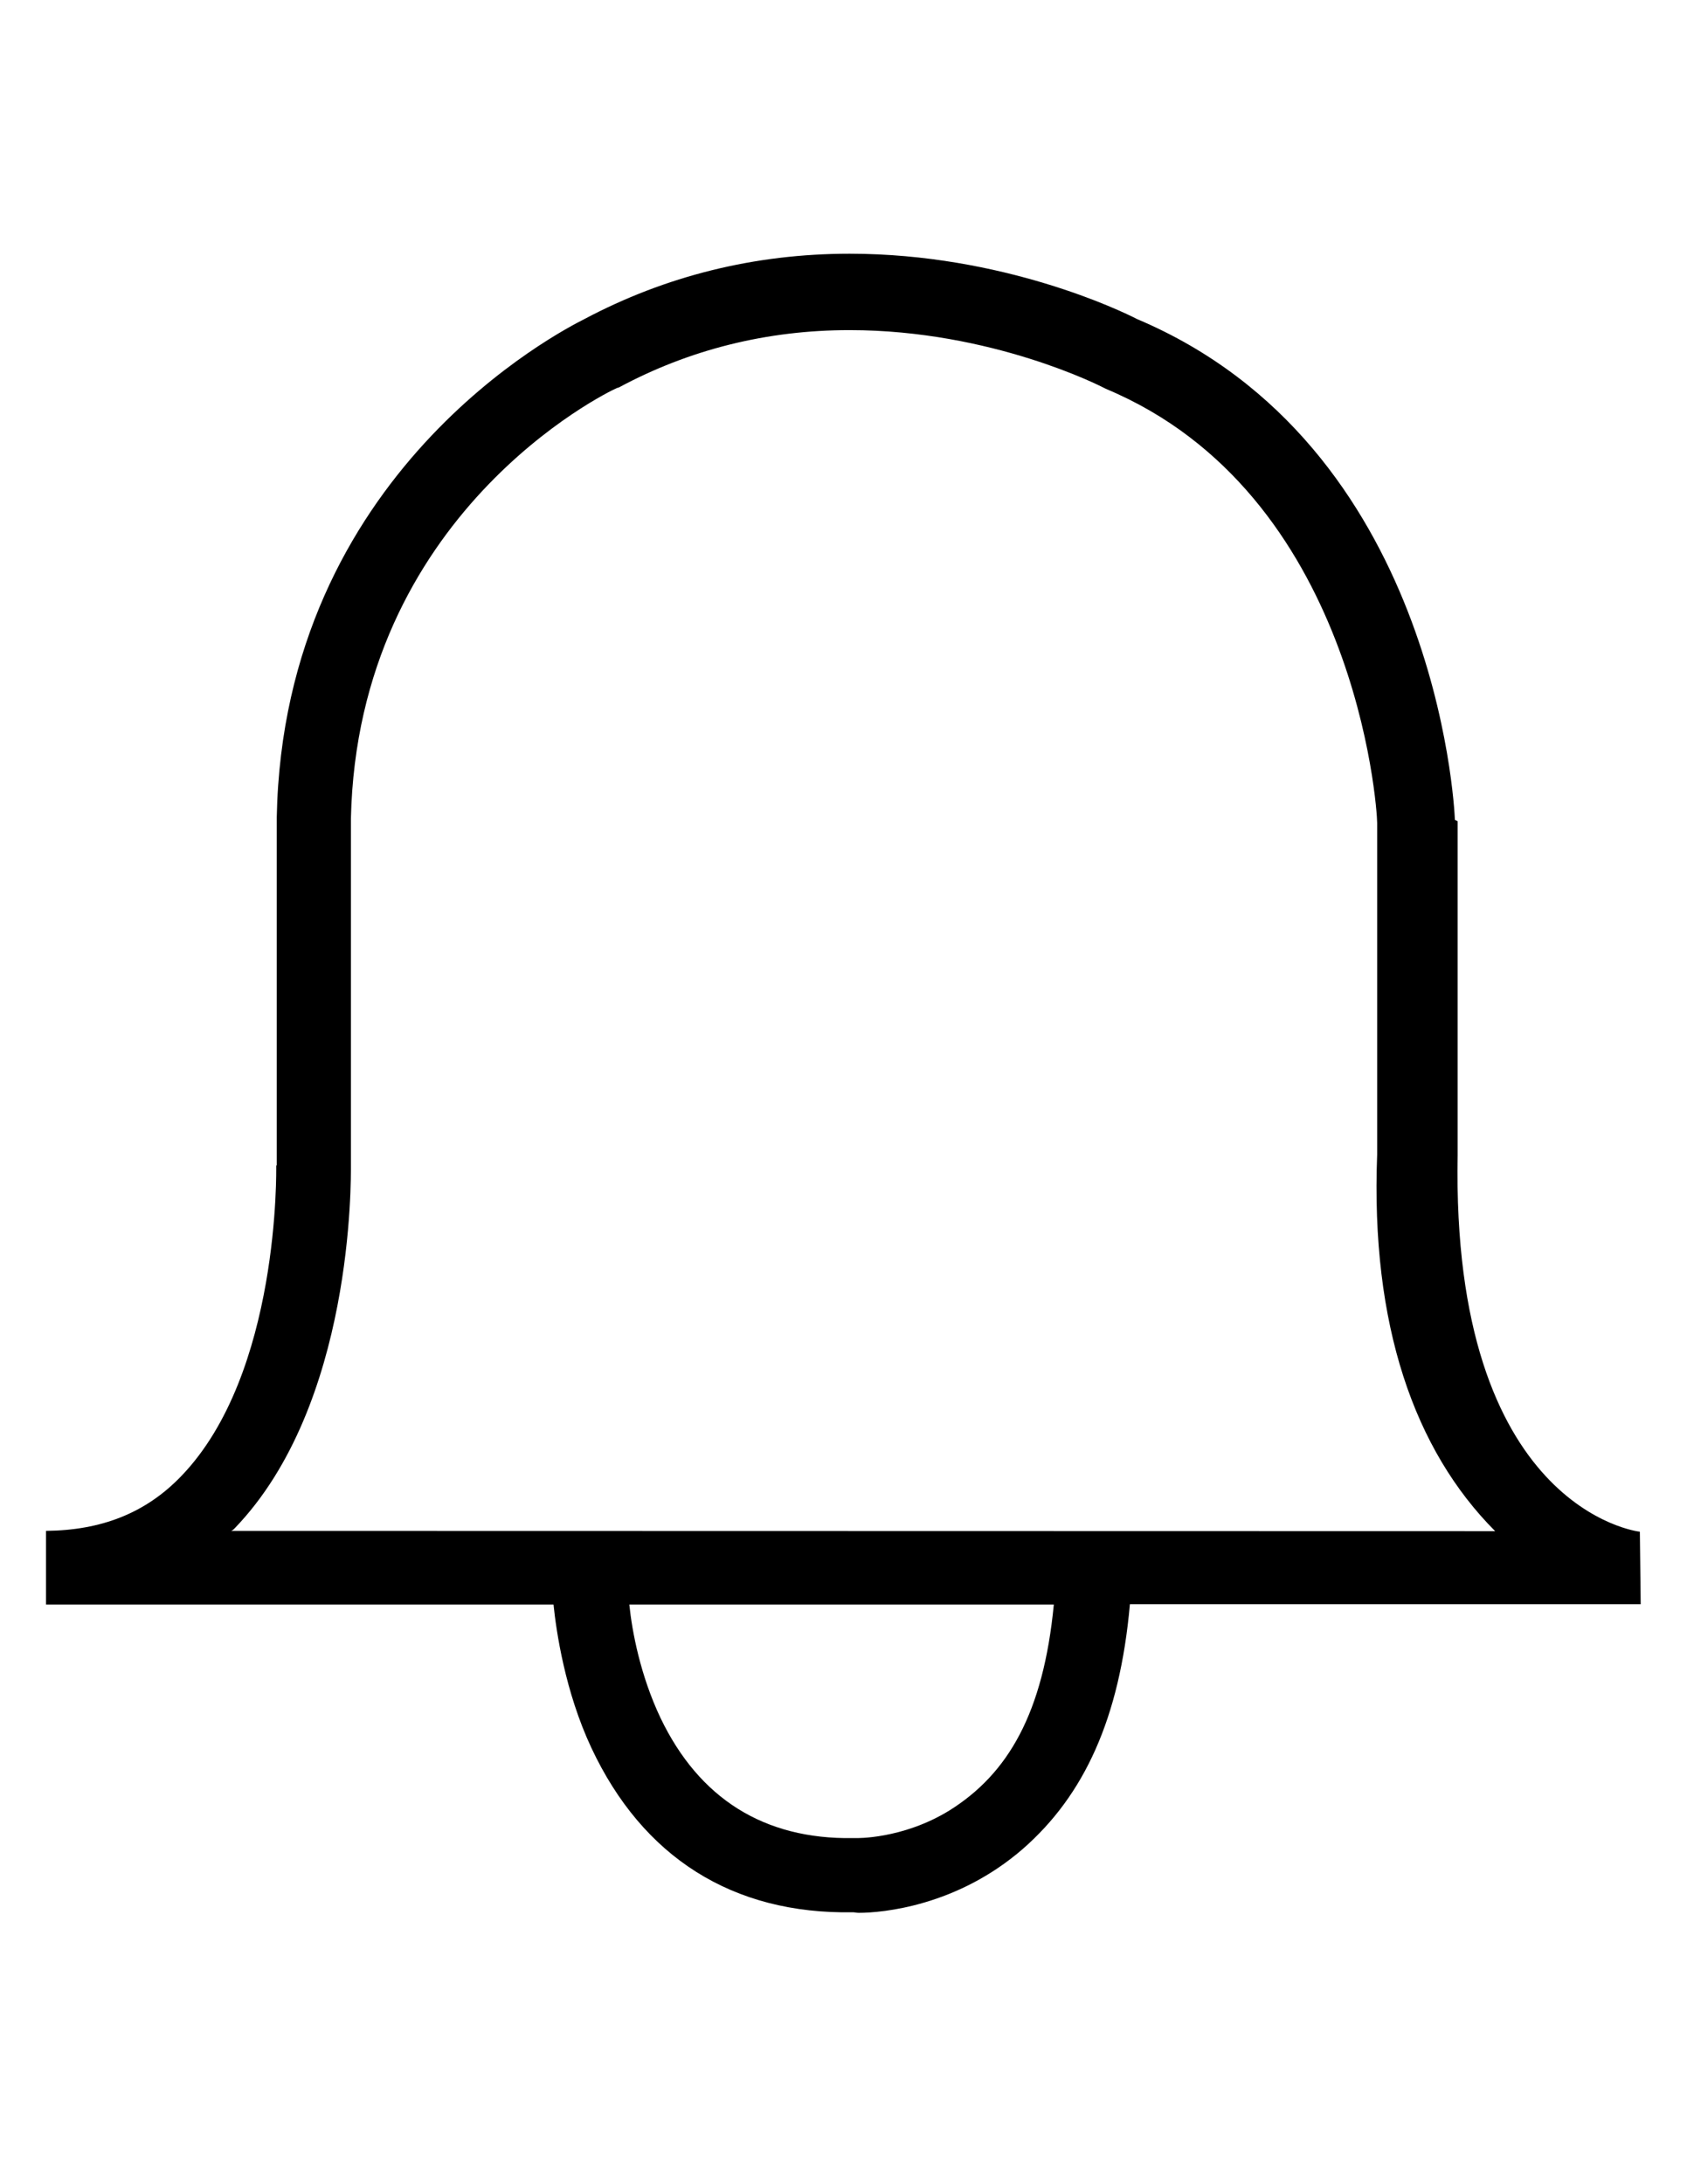 <svg version="1.1" class="dibsvg-svg dibsvg-alert-bell" viewBox="0 0 612 792" xmlns="http://www.w3.org/2000/svg" xmlns:xlink="http://www.w3.org/1999/xlink">
    <path d="M594.9,555.4c-0.7,0-68.5-8.3-66.1-136.6V297.8l-1-0.5c-0.2-5.6-7.1-135.9-115.3-181.6c-5.6-2.9-48.7-23.7-104.3-23.7
    c-34.5,0-66.8,8.1-96.2,23.7c-8.3,4.2-109.2,55.6-111.6,180.7v126.1l-0.2,0.2c0,0.7,1.5,75.4-34.5,112.6c-13,13.5-29.1,19.6-49,19.8
	v26.7h184.1c1,9.8,4.2,31.6,13.7,51.9c18.6,39.7,51.2,60.5,95,59.7c0.5,0,1.2,0.2,2,0.2c8.6,0,35.7-2.4,59.7-23.3
	c22-19.3,35-47,38.7-88.6h185.3L594.9,555.4z M344.4,656.5c-17.1,10.5-34,10-34,10h-0.5h-0.5c-32.3,0.5-55.8-14.4-69.8-43.6
	c-7.3-15.4-10.3-31.3-11.3-41.1h154C378.5,621.2,365.7,643.2,344.4,656.5z M83.7,555.1c0.5,0,1-0.5,1.5-1
	c43.1-44.8,42.1-126.3,42.1-131.9V296.9c2.4-110.4,92.5-154.5,96.5-156.2l0.7-0.2c25.5-13.7,53.6-20.8,83.7-20.8
	c51.7,0,91.6,20.6,92,20.8l1,0.5c90.6,37.9,98.4,151.8,98.4,157.4v120.2c-2.4,61.9,13.5,107.2,42.8,136.6L83.7,555.1L83.7,555.1z"/>
</svg>
